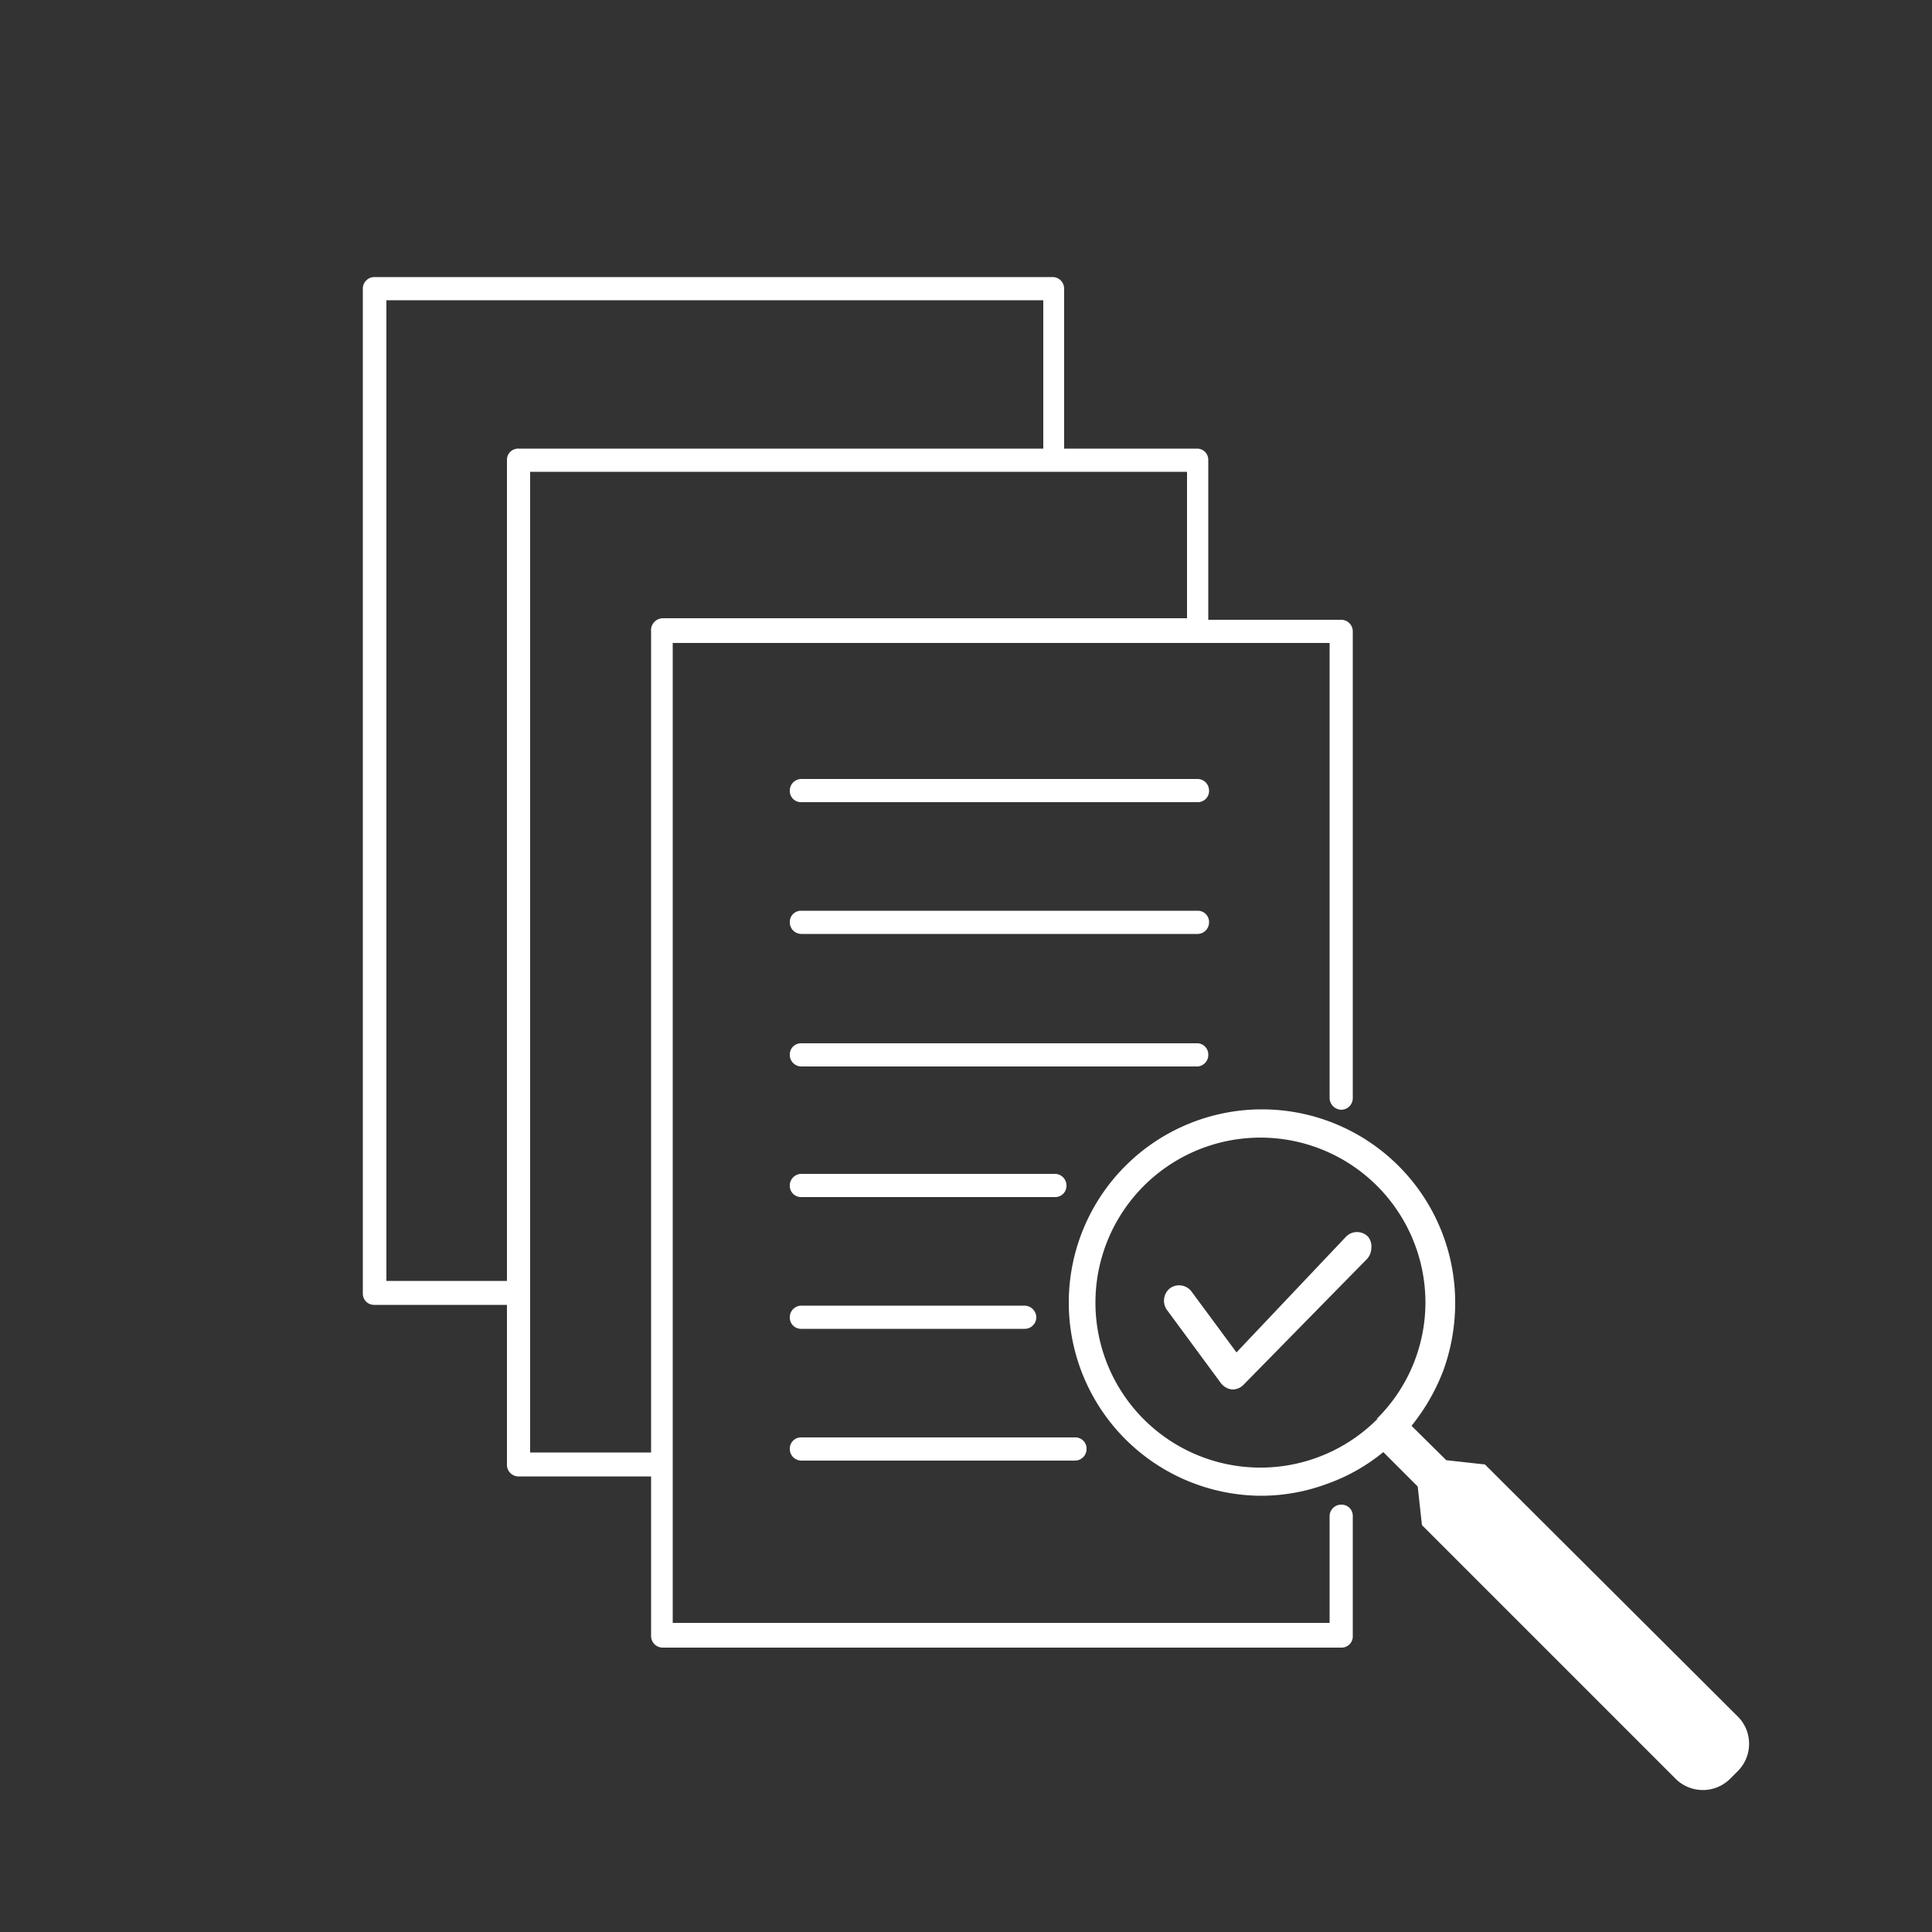 <svg id="Capa_1" data-name="Capa 1" xmlns="http://www.w3.org/2000/svg" viewBox="0 0 50 50"><rect x="0" y="0" width="50" height="50" fill="#333333" stroke="none"/><defs><style>.cls-1{fill:#fff;}</style></defs><path class="cls-1" d="M45,44.45,38.43,37.9l-1-.11-.9-.89a5.24,5.24,0,0,0,.83-1.45,5.14,5.14,0,0,0,.3-1.74,5,5,0,1,0-5.05,5,4.91,4.91,0,0,0,1.74-.31,4.85,4.85,0,0,0,1.45-.82l.89.89.11,1,6.55,6.55a1,1,0,0,0,1.44,0l.18-.18A1,1,0,0,0,45,44.45Zm-9.35-7.73a4.27,4.27,0,1,1,1.24-3A4.24,4.24,0,0,1,35.63,36.72Z"/><path class="cls-1" d="M34.84,32,32,35l-1.16-1.57a.4.4,0,0,0-.56-.09.41.41,0,0,0-.08.56L31.6,35.8a.43.43,0,0,0,.29.16h0a.4.4,0,0,0,.29-.12l3.2-3.26a.43.43,0,0,0,.11-.28A.4.4,0,0,0,35.4,32,.4.4,0,0,0,34.84,32Z"/><path class="cls-1" d="M34.71,38.94a.3.3,0,0,0-.3.3V42h-17V16.64h17V28.42a.31.31,0,0,0,.3.3.3.3,0,0,0,.3-.3V16.34a.3.3,0,0,0-.3-.3H31.27V11.91a.29.29,0,0,0-.29-.3H27.54V7.47a.3.3,0,0,0-.3-.3H9.68a.3.3,0,0,0-.29.3v26a.29.29,0,0,0,.29.3h3.44v4.14a.3.3,0,0,0,.3.3h3.43v4.13a.3.3,0,0,0,.3.3H34.71a.29.29,0,0,0,.3-.3V39.24A.29.29,0,0,0,34.71,38.94Zm-21.59-27V33.15H10V7.77h17v3.84H13.42A.29.29,0,0,0,13.12,11.91Zm3.73,4.43V37.59H13.72V12.21h17V16H17.15A.31.31,0,0,0,16.85,16.34Z"/><path class="cls-1" d="M31,20.16H20.74a.3.3,0,0,0-.3.3.29.29,0,0,0,.3.3H31a.29.29,0,0,0,.29-.3A.3.3,0,0,0,31,20.16Z"/><path class="cls-1" d="M31,23.57H20.74a.29.29,0,0,0-.3.3.3.3,0,0,0,.3.3H31a.3.3,0,0,0,.29-.3A.29.29,0,0,0,31,23.57Z"/><path class="cls-1" d="M31.27,27.28A.29.29,0,0,0,31,27H20.74a.29.29,0,0,0-.3.3.3.3,0,0,0,.3.3H31A.3.3,0,0,0,31.27,27.28Z"/><path class="cls-1" d="M27.3,30.38H20.74a.3.3,0,0,0-.3.3.29.29,0,0,0,.3.3H27.3a.29.29,0,0,0,.3-.3A.3.3,0,0,0,27.3,30.38Z"/><path class="cls-1" d="M20.74,34.39h5.78a.3.3,0,0,0,.3-.3.31.31,0,0,0-.3-.3H20.74a.3.3,0,0,0-.3.3A.29.29,0,0,0,20.74,34.39Z"/><path class="cls-1" d="M20.74,37.8h7.08a.3.3,0,0,0,.3-.3.29.29,0,0,0-.3-.3H20.74a.29.29,0,0,0-.3.3A.3.3,0,0,0,20.74,37.8Z"/></svg>